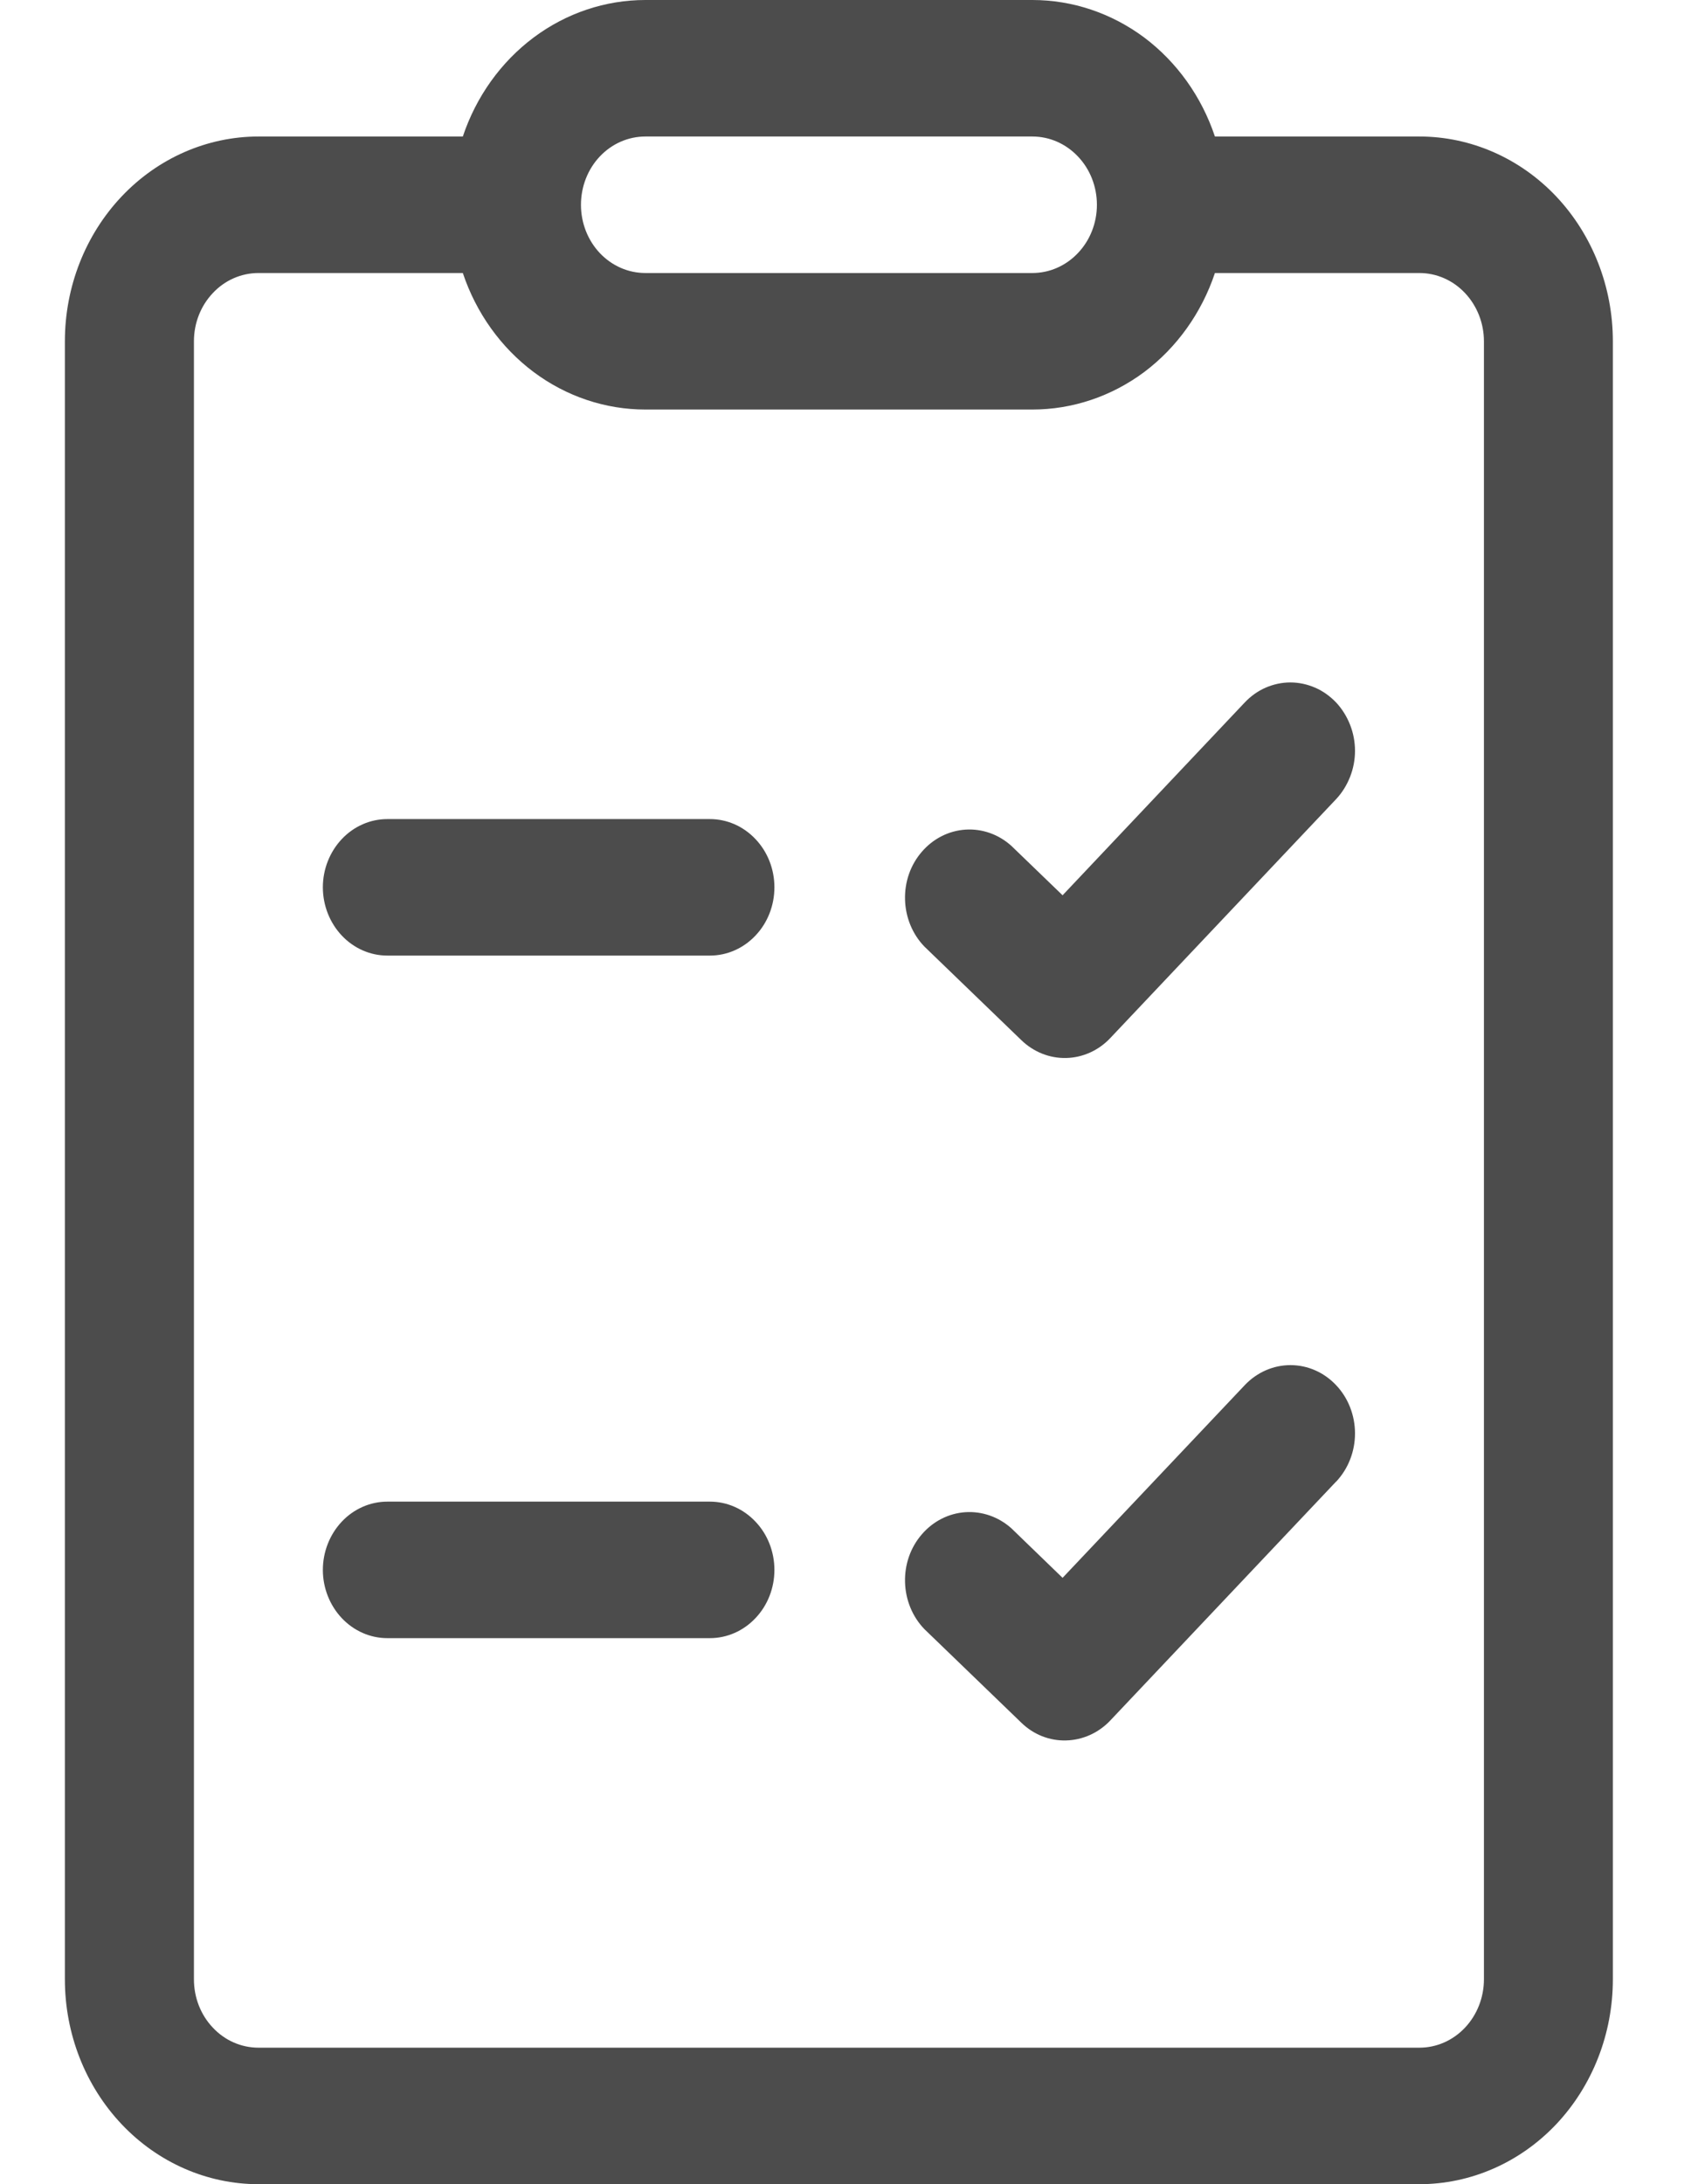 <svg width="14" height="18" viewBox="0 0 14 18" fill="none" xmlns="http://www.w3.org/2000/svg">
<path d="M11.016 5.789C11.065 5.841 11.104 5.904 11.131 5.972C11.158 6.04 11.172 6.114 11.172 6.188C11.172 6.261 11.158 6.335 11.131 6.403C11.104 6.471 11.065 6.534 11.016 6.586L9.154 8.555C9.058 8.657 8.927 8.716 8.79 8.719C8.653 8.722 8.521 8.669 8.42 8.571L7.622 7.801C7.523 7.699 7.466 7.56 7.462 7.414C7.458 7.268 7.507 7.127 7.601 7.019C7.694 6.911 7.823 6.846 7.96 6.837C8.098 6.828 8.234 6.876 8.339 6.971L8.761 7.378L10.263 5.789C10.312 5.737 10.371 5.695 10.435 5.667C10.5 5.639 10.569 5.624 10.639 5.624C10.709 5.624 10.778 5.639 10.843 5.667C10.908 5.695 10.966 5.737 11.016 5.789ZM11.016 12.211C11.116 12.105 11.172 11.962 11.172 11.813C11.172 11.664 11.116 11.52 11.016 11.415C10.916 11.309 10.781 11.25 10.64 11.25C10.499 11.25 10.364 11.309 10.264 11.414L8.761 13.003L8.339 12.595C8.234 12.501 8.098 12.453 7.96 12.462C7.823 12.471 7.694 12.536 7.601 12.644C7.507 12.752 7.458 12.893 7.462 13.039C7.466 13.185 7.523 13.324 7.622 13.426L8.42 14.196C8.52 14.294 8.653 14.347 8.79 14.343C8.926 14.34 9.057 14.281 9.153 14.18L11.015 12.211H11.016ZM3.194 6.75C3.053 6.75 2.918 6.809 2.818 6.915C2.719 7.02 2.662 7.163 2.662 7.312C2.662 7.462 2.719 7.605 2.818 7.71C2.918 7.816 3.053 7.875 3.194 7.875H5.853C5.994 7.875 6.129 7.816 6.229 7.71C6.329 7.605 6.385 7.462 6.385 7.312C6.385 7.163 6.329 7.02 6.229 6.915C6.129 6.809 5.994 6.75 5.853 6.75H3.194ZM2.662 12.938C2.662 12.788 2.719 12.645 2.818 12.54C2.918 12.434 3.053 12.375 3.194 12.375H5.853C5.994 12.375 6.129 12.434 6.229 12.54C6.329 12.645 6.385 12.788 6.385 12.938C6.385 13.087 6.329 13.23 6.229 13.335C6.129 13.441 5.994 13.5 5.853 13.5H3.194C3.053 13.5 2.918 13.441 2.818 13.335C2.719 13.23 2.662 13.087 2.662 12.938ZM3.816 1.125C3.926 0.796 4.13 0.511 4.4 0.309C4.669 0.108 4.991 -0 5.321 2.32016e-07H8.512C8.842 -0 9.164 0.108 9.434 0.309C9.703 0.511 9.907 0.796 10.017 1.125H11.703C12.126 1.125 12.532 1.303 12.831 1.619C13.13 1.936 13.298 2.365 13.298 2.812V16.312C13.298 16.76 13.13 17.189 12.831 17.506C12.532 17.822 12.126 18 11.703 18H2.131C1.708 18 1.302 17.822 1.003 17.506C0.703 17.189 0.535 16.76 0.535 16.312V2.812C0.535 2.365 0.703 1.936 1.003 1.619C1.302 1.303 1.708 1.125 2.131 1.125H3.816ZM5.321 1.125C5.18 1.125 5.045 1.184 4.945 1.29C4.846 1.395 4.79 1.538 4.79 1.688C4.79 1.837 4.846 1.98 4.945 2.085C5.045 2.191 5.18 2.25 5.321 2.25H8.512C8.653 2.25 8.788 2.191 8.888 2.085C8.988 1.98 9.044 1.837 9.044 1.688C9.044 1.538 8.988 1.395 8.888 1.29C8.788 1.184 8.653 1.125 8.512 1.125H5.321ZM3.816 2.25H2.131C1.99 2.25 1.854 2.309 1.755 2.415C1.655 2.52 1.599 2.663 1.599 2.812V16.312C1.599 16.462 1.655 16.605 1.755 16.71C1.854 16.816 1.99 16.875 2.131 16.875H11.703C11.844 16.875 11.979 16.816 12.079 16.71C12.178 16.605 12.235 16.462 12.235 16.312V2.812C12.235 2.663 12.178 2.52 12.079 2.415C11.979 2.309 11.844 2.25 11.703 2.25H10.017C9.907 2.579 9.703 2.864 9.434 3.066C9.164 3.267 8.842 3.375 8.512 3.375H5.321C4.991 3.375 4.669 3.267 4.4 3.066C4.13 2.864 3.926 2.579 3.816 2.25Z" fill="black" fill-opacity="0.7"/>
</svg>
